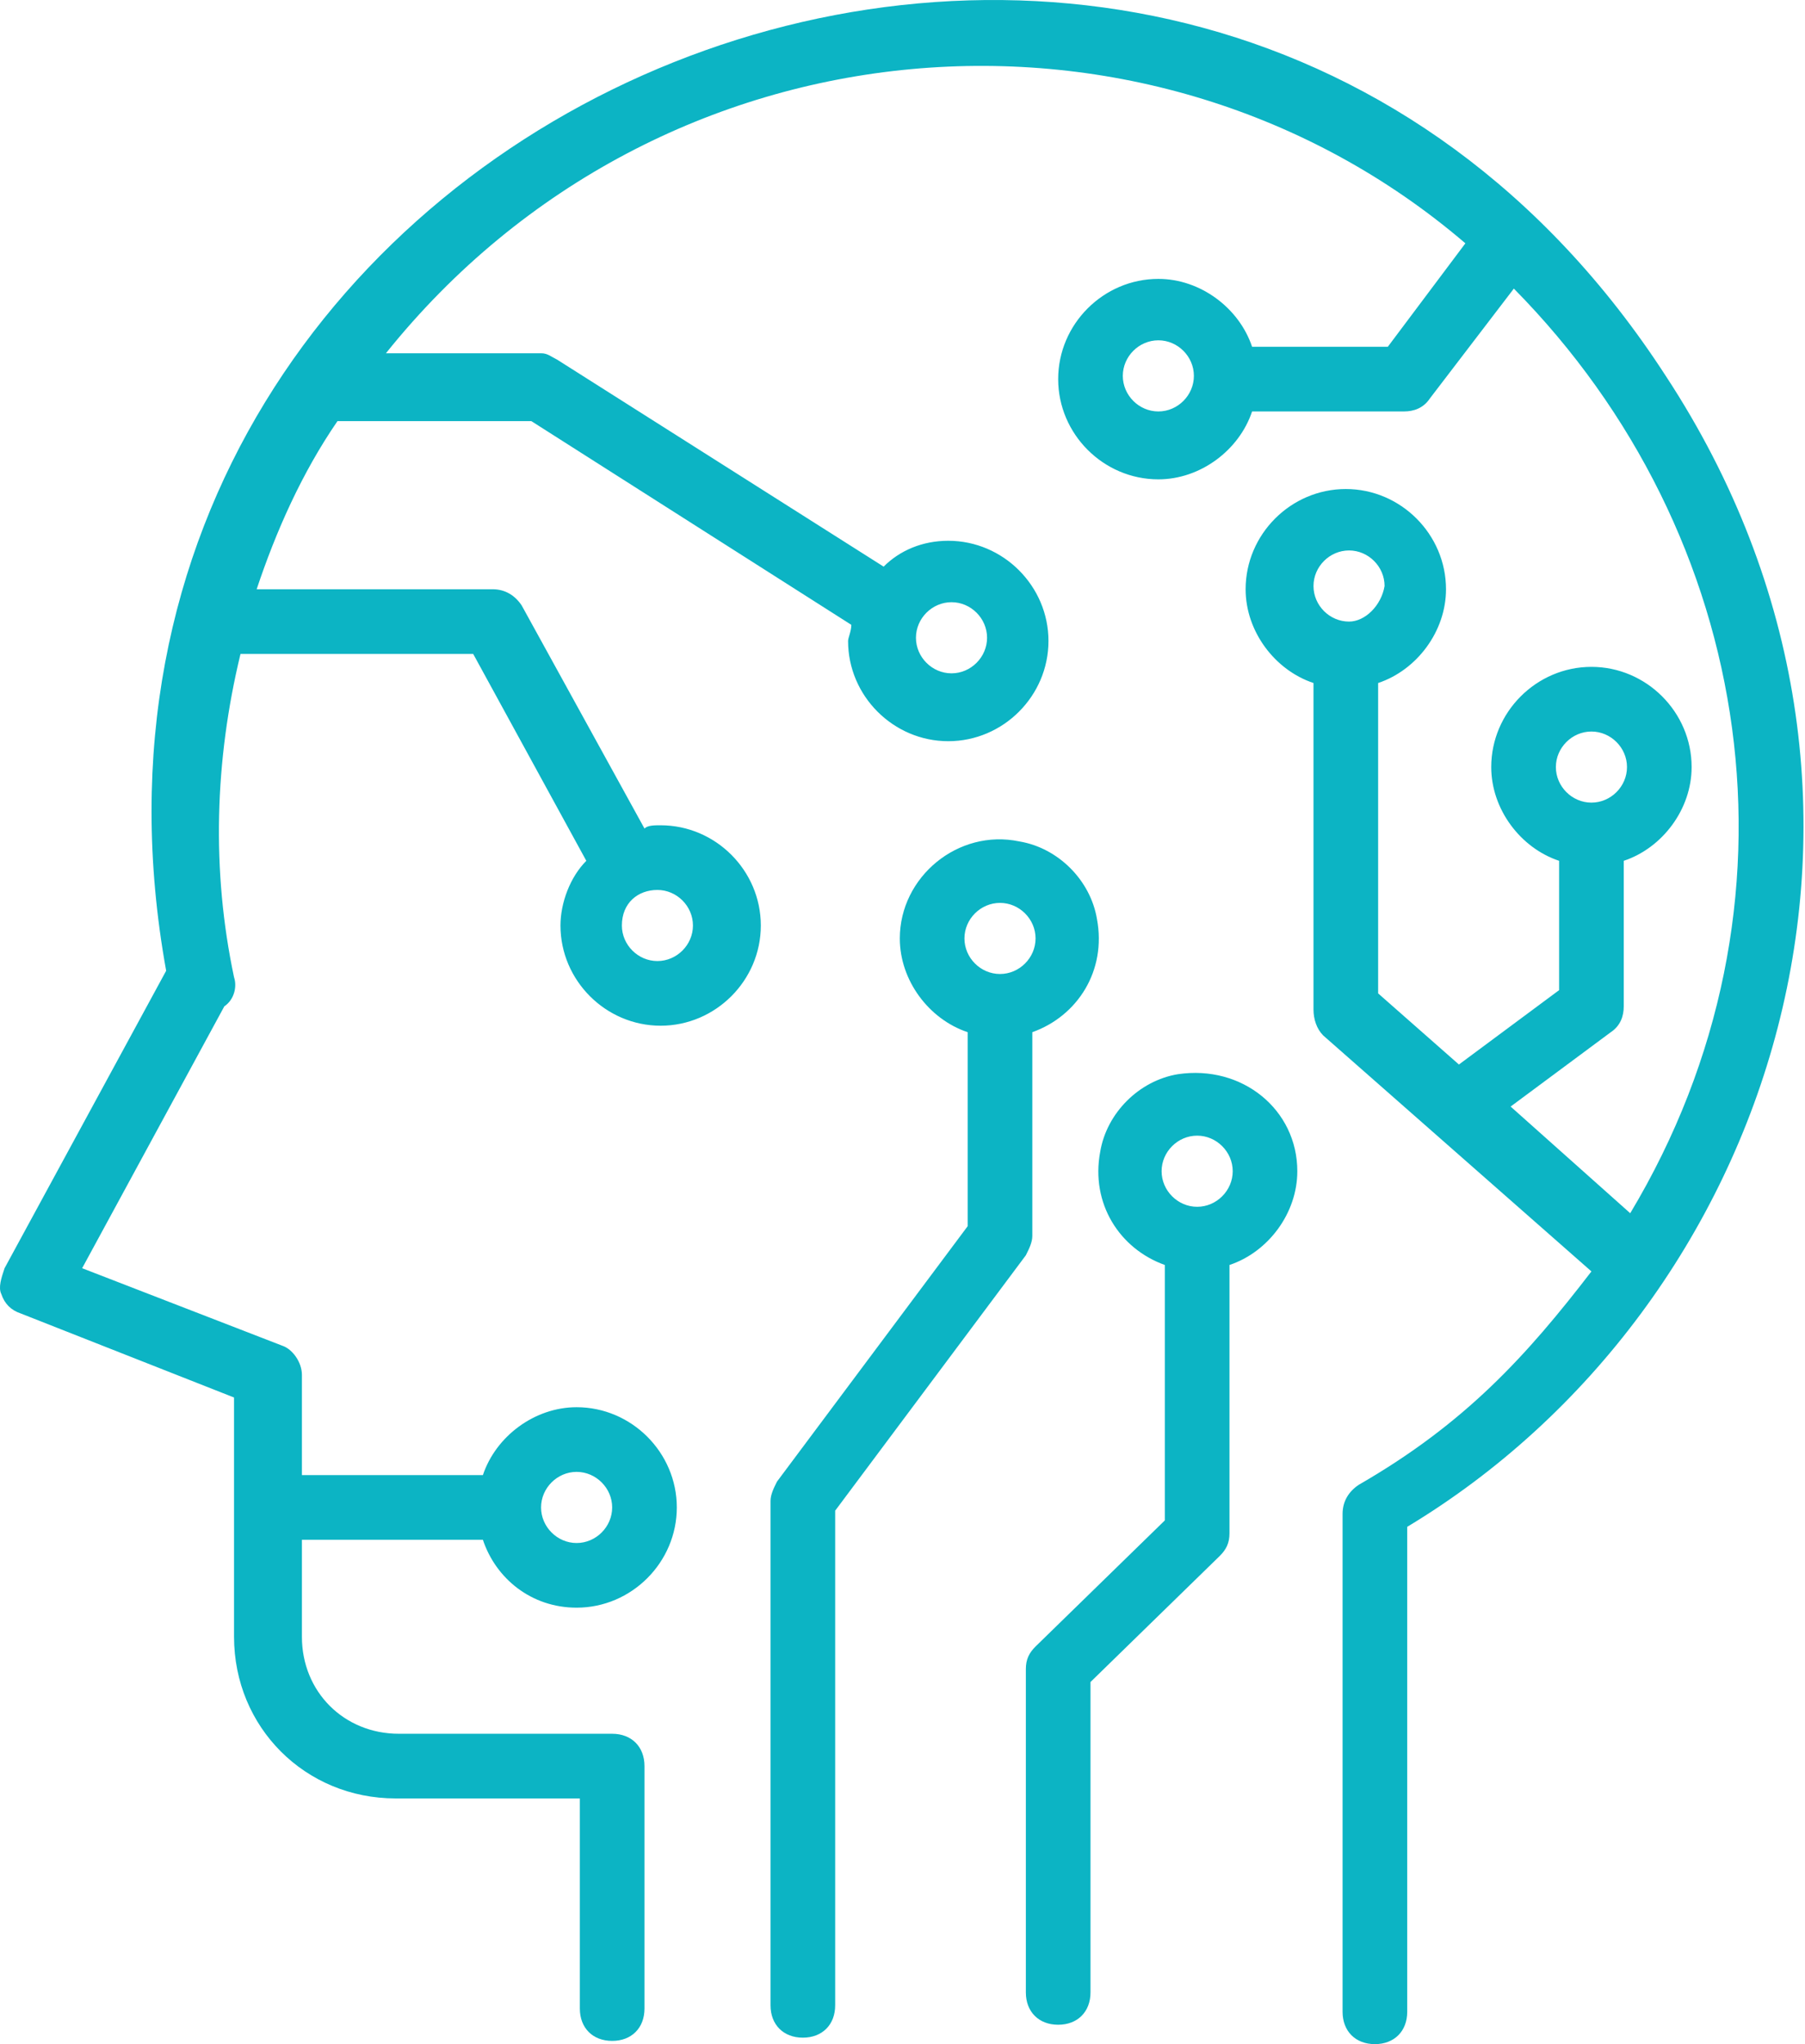 <svg width="53" height="60" viewBox="0 0 53 60" fill="none" xmlns="http://www.w3.org/2000/svg"><path d="M48.911 11.033C34.582 -11.078 0.229 2.777 4.879 28.494L0.134 37.225C0.039 37.509 -0.056 37.794 0.039 37.984C0.134 38.269 0.324 38.458 0.609 38.553L6.872 41.02V48.043C6.872 50.7 8.96 52.788 11.617 52.788H17.026V58.956C17.026 59.526 17.405 59.905 17.975 59.905C18.544 59.905 18.924 59.526 18.924 58.956V51.839C18.924 51.269 18.544 50.89 17.975 50.89H11.712C10.098 50.89 8.865 49.656 8.865 48.043V45.196H14.179C14.559 46.335 15.602 47.189 16.931 47.189C18.544 47.189 19.873 45.86 19.873 44.247C19.873 42.634 18.544 41.305 16.931 41.305C15.697 41.305 14.559 42.159 14.179 43.298H8.865V40.356C8.865 39.977 8.58 39.597 8.295 39.502L2.412 37.225L6.587 29.538C6.872 29.348 6.967 28.968 6.872 28.684C6.208 25.552 6.303 22.326 7.062 19.194H13.894L17.216 25.267C16.741 25.742 16.457 26.501 16.457 27.166C16.457 28.779 17.785 30.107 19.398 30.107C21.012 30.107 22.34 28.779 22.34 27.166C22.34 25.552 21.012 24.224 19.398 24.224C19.209 24.224 19.019 24.224 18.924 24.319L15.318 17.771C15.128 17.486 14.843 17.296 14.464 17.296H7.536C8.106 15.588 8.865 13.88 9.909 12.361H15.602L24.997 18.34C24.997 18.53 24.902 18.72 24.902 18.814C24.902 20.428 26.231 21.756 27.844 21.756C29.457 21.756 30.786 20.428 30.786 18.814C30.786 17.201 29.457 15.873 27.844 15.873C27.085 15.873 26.421 16.157 25.946 16.632L16.362 10.558C16.172 10.463 16.077 10.369 15.887 10.369H11.332C19.398 0.309 33.823 -0.734 43.028 7.142L40.75 10.179H36.765C36.385 9.04 35.246 8.186 34.013 8.186C32.399 8.186 31.071 9.515 31.071 11.128C31.071 12.741 32.399 14.07 34.013 14.07C35.246 14.07 36.385 13.216 36.765 12.077H41.225C41.51 12.077 41.794 11.982 41.984 11.697L44.451 8.471C51.569 15.683 53.277 26.596 47.868 35.611L44.356 32.48L47.298 30.297C47.583 30.107 47.678 29.823 47.678 29.538V25.267C48.817 24.888 49.671 23.749 49.671 22.515C49.671 20.902 48.342 19.574 46.729 19.574C45.116 19.574 43.787 20.902 43.787 22.515C43.787 23.749 44.641 24.888 45.78 25.267V29.063L42.838 31.246L40.466 29.158V20.048C41.604 19.669 42.459 18.53 42.459 17.296C42.459 15.683 41.13 14.354 39.517 14.354C37.903 14.354 36.575 15.683 36.575 17.296C36.575 18.53 37.429 19.669 38.568 20.048V29.633C38.568 29.918 38.663 30.202 38.852 30.392L46.729 37.319C44.831 39.787 43.028 41.78 39.896 43.583C39.612 43.773 39.422 44.057 39.422 44.437V59.051C39.422 59.62 39.801 60 40.371 60C40.94 60 41.32 59.62 41.32 59.051V44.816C52.043 38.363 57.073 23.465 48.911 11.033ZM16.931 43.203C17.5 43.203 17.975 43.678 17.975 44.247C17.975 44.816 17.5 45.291 16.931 45.291C16.362 45.291 15.887 44.816 15.887 44.247C15.887 43.678 16.362 43.203 16.931 43.203ZM19.303 26.122C19.873 26.122 20.347 26.596 20.347 27.166C20.347 27.735 19.873 28.209 19.303 28.209C18.734 28.209 18.26 27.735 18.26 27.166C18.26 26.501 18.734 26.122 19.303 26.122ZM27.939 17.676C28.509 17.676 28.983 18.15 28.983 18.72C28.983 19.289 28.509 19.764 27.939 19.764C27.37 19.764 26.895 19.289 26.895 18.72C26.895 18.15 27.37 17.676 27.939 17.676ZM34.013 12.077C33.443 12.077 32.969 11.602 32.969 11.033C32.969 10.463 33.443 9.989 34.013 9.989C34.582 9.989 35.056 10.463 35.056 11.033C35.056 11.602 34.582 12.077 34.013 12.077ZM45.685 22.515C45.685 21.946 46.16 21.472 46.729 21.472C47.298 21.472 47.773 21.946 47.773 22.515C47.773 23.085 47.298 23.559 46.729 23.559C46.16 23.559 45.685 23.085 45.685 22.515ZM39.612 18.245C39.042 18.245 38.568 17.771 38.568 17.201C38.568 16.632 39.042 16.157 39.612 16.157C40.181 16.157 40.655 16.632 40.655 17.201C40.56 17.771 40.086 18.245 39.612 18.245Z" fill="#0CB4C4"></path><path d="M34.582 31.531C33.444 31.721 32.495 32.669 32.305 33.808C32.02 35.327 32.874 36.655 34.203 37.13V44.627L30.407 48.328C30.217 48.517 30.122 48.707 30.122 48.992V58.482C30.122 59.051 30.502 59.431 31.071 59.431C31.64 59.431 32.02 59.051 32.02 58.482V49.371L35.816 45.67C36.006 45.481 36.101 45.291 36.101 45.006V37.13C37.239 36.75 38.093 35.611 38.093 34.378C38.093 32.575 36.48 31.246 34.582 31.531ZM35.152 35.422C34.582 35.422 34.108 34.947 34.108 34.378C34.108 33.808 34.582 33.334 35.152 33.334C35.721 33.334 36.196 33.808 36.196 34.378C36.196 34.947 35.721 35.422 35.152 35.422Z" fill="#0CB4C4"></path><path d="M30.312 30.297C31.64 29.823 32.494 28.494 32.21 26.976C32.02 25.837 31.071 24.888 29.932 24.698C28.129 24.319 26.421 25.742 26.421 27.545C26.421 28.779 27.275 29.918 28.414 30.297V35.991L22.815 43.488C22.72 43.678 22.625 43.868 22.625 44.057V58.861C22.625 59.431 23.005 59.81 23.574 59.81C24.143 59.81 24.523 59.431 24.523 58.861V44.342L30.122 36.845C30.217 36.656 30.312 36.466 30.312 36.276V30.297ZM29.363 28.589C28.793 28.589 28.319 28.115 28.319 27.545C28.319 26.976 28.793 26.502 29.363 26.502C29.932 26.502 30.407 26.976 30.407 27.545C30.407 28.115 29.932 28.589 29.363 28.589Z" fill="#0CB4C4"></path></svg>